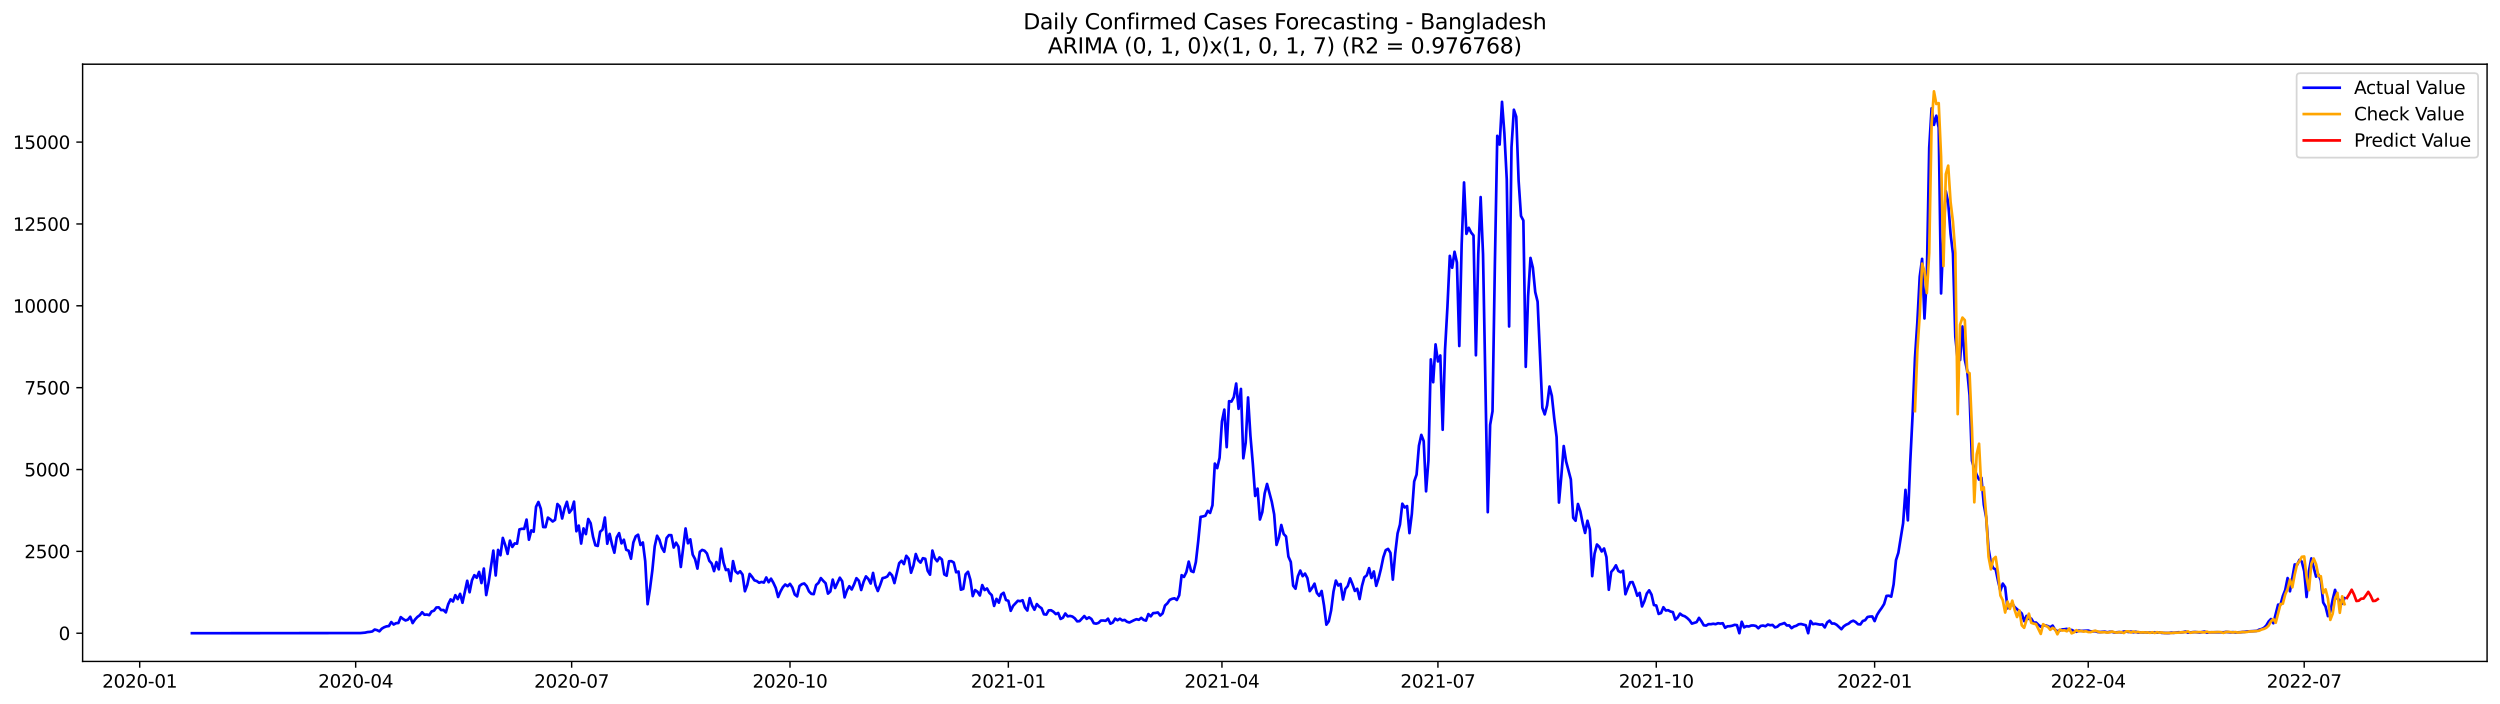 <?xml version="1.0" encoding="utf-8" standalone="no"?>
<!DOCTYPE svg PUBLIC "-//W3C//DTD SVG 1.1//EN"
  "http://www.w3.org/Graphics/SVG/1.1/DTD/svg11.dtd">
<svg xmlns:xlink="http://www.w3.org/1999/xlink" width="1392.412pt" height="392.274pt" viewBox="0 0 1392.412 392.274" xmlns="http://www.w3.org/2000/svg" version="1.1">
 <defs>
  <style type="text/css">*{stroke-linejoin: round; stroke-linecap: butt}</style>
 </defs>
 <g id="figure_1">
  <g id="patch_1">
   <path d="M 0 392.274 
L 1392.412 392.274 
L 1392.412 0 
L 0 0 
z
" style="fill: #ffffff"/>
  </g>
  <g id="axes_1">
   <g id="patch_2">
    <path d="M 46.013 368.396 
L 1385.213 368.396 
L 1385.213 35.755 
L 46.013 35.755 
z
" style="fill: #ffffff"/>
   </g>
   <g id="matplotlib.axis_1">
    <g id="xtick_1">
     <g id="line2d_1">
      <defs>
       <path id="md6fbb9e723" d="M 0 0 
L 0 3.5 
" style="stroke: #000000; stroke-width: 0.8"/>
      </defs>
      <g>
       <use xlink:href="#md6fbb9e723" x="77.804" y="368.396" style="stroke: #000000; stroke-width: 0.8"/>
      </g>
     </g>
     <g id="text_1">
      <!-- 2020-01 -->
      <g transform="translate(56.912 382.994)scale(0.1 -0.1)">
       <defs>
        <path id="DejaVuSans-32" d="M 1228 531 
L 3431 531 
L 3431 0 
L 469 0 
L 469 531 
Q 828 903 1448 1529 
Q 2069 2156 2228 2338 
Q 2531 2678 2651 2914 
Q 2772 3150 2772 3378 
Q 2772 3750 2511 3984 
Q 2250 4219 1831 4219 
Q 1534 4219 1204 4116 
Q 875 4013 500 3803 
L 500 4441 
Q 881 4594 1212 4672 
Q 1544 4750 1819 4750 
Q 2544 4750 2975 4387 
Q 3406 4025 3406 3419 
Q 3406 3131 3298 2873 
Q 3191 2616 2906 2266 
Q 2828 2175 2409 1742 
Q 1991 1309 1228 531 
z
" transform="scale(0.016)"/>
        <path id="DejaVuSans-30" d="M 2034 4250 
Q 1547 4250 1301 3770 
Q 1056 3291 1056 2328 
Q 1056 1369 1301 889 
Q 1547 409 2034 409 
Q 2525 409 2770 889 
Q 3016 1369 3016 2328 
Q 3016 3291 2770 3770 
Q 2525 4250 2034 4250 
z
M 2034 4750 
Q 2819 4750 3233 4129 
Q 3647 3509 3647 2328 
Q 3647 1150 3233 529 
Q 2819 -91 2034 -91 
Q 1250 -91 836 529 
Q 422 1150 422 2328 
Q 422 3509 836 4129 
Q 1250 4750 2034 4750 
z
" transform="scale(0.016)"/>
        <path id="DejaVuSans-2d" d="M 313 2009 
L 1997 2009 
L 1997 1497 
L 313 1497 
L 313 2009 
z
" transform="scale(0.016)"/>
        <path id="DejaVuSans-31" d="M 794 531 
L 1825 531 
L 1825 4091 
L 703 3866 
L 703 4441 
L 1819 4666 
L 2450 4666 
L 2450 531 
L 3481 531 
L 3481 0 
L 794 0 
L 794 531 
z
" transform="scale(0.016)"/>
       </defs>
       <use xlink:href="#DejaVuSans-32"/>
       <use xlink:href="#DejaVuSans-30" x="63.623"/>
       <use xlink:href="#DejaVuSans-32" x="127.246"/>
       <use xlink:href="#DejaVuSans-30" x="190.869"/>
       <use xlink:href="#DejaVuSans-2d" x="254.492"/>
       <use xlink:href="#DejaVuSans-30" x="290.576"/>
       <use xlink:href="#DejaVuSans-31" x="354.199"/>
      </g>
     </g>
    </g>
    <g id="xtick_2">
     <g id="line2d_2">
      <g>
       <use xlink:href="#md6fbb9e723" x="198.095" y="368.396" style="stroke: #000000; stroke-width: 0.8"/>
      </g>
     </g>
     <g id="text_2">
      <!-- 2020-04 -->
      <g transform="translate(177.204 382.994)scale(0.1 -0.1)">
       <defs>
        <path id="DejaVuSans-34" d="M 2419 4116 
L 825 1625 
L 2419 1625 
L 2419 4116 
z
M 2253 4666 
L 3047 4666 
L 3047 1625 
L 3713 1625 
L 3713 1100 
L 3047 1100 
L 3047 0 
L 2419 0 
L 2419 1100 
L 313 1100 
L 313 1709 
L 2253 4666 
z
" transform="scale(0.016)"/>
       </defs>
       <use xlink:href="#DejaVuSans-32"/>
       <use xlink:href="#DejaVuSans-30" x="63.623"/>
       <use xlink:href="#DejaVuSans-32" x="127.246"/>
       <use xlink:href="#DejaVuSans-30" x="190.869"/>
       <use xlink:href="#DejaVuSans-2d" x="254.492"/>
       <use xlink:href="#DejaVuSans-30" x="290.576"/>
       <use xlink:href="#DejaVuSans-34" x="354.199"/>
      </g>
     </g>
    </g>
    <g id="xtick_3">
     <g id="line2d_3">
      <g>
       <use xlink:href="#md6fbb9e723" x="318.387" y="368.396" style="stroke: #000000; stroke-width: 0.8"/>
      </g>
     </g>
     <g id="text_3">
      <!-- 2020-07 -->
      <g transform="translate(297.495 382.994)scale(0.1 -0.1)">
       <defs>
        <path id="DejaVuSans-37" d="M 525 4666 
L 3525 4666 
L 3525 4397 
L 1831 0 
L 1172 0 
L 2766 4134 
L 525 4134 
L 525 4666 
z
" transform="scale(0.016)"/>
       </defs>
       <use xlink:href="#DejaVuSans-32"/>
       <use xlink:href="#DejaVuSans-30" x="63.623"/>
       <use xlink:href="#DejaVuSans-32" x="127.246"/>
       <use xlink:href="#DejaVuSans-30" x="190.869"/>
       <use xlink:href="#DejaVuSans-2d" x="254.492"/>
       <use xlink:href="#DejaVuSans-30" x="290.576"/>
       <use xlink:href="#DejaVuSans-37" x="354.199"/>
      </g>
     </g>
    </g>
    <g id="xtick_4">
     <g id="line2d_4">
      <g>
       <use xlink:href="#md6fbb9e723" x="440" y="368.396" style="stroke: #000000; stroke-width: 0.8"/>
      </g>
     </g>
     <g id="text_4">
      <!-- 2020-10 -->
      <g transform="translate(419.108 382.994)scale(0.1 -0.1)">
       <use xlink:href="#DejaVuSans-32"/>
       <use xlink:href="#DejaVuSans-30" x="63.623"/>
       <use xlink:href="#DejaVuSans-32" x="127.246"/>
       <use xlink:href="#DejaVuSans-30" x="190.869"/>
       <use xlink:href="#DejaVuSans-2d" x="254.492"/>
       <use xlink:href="#DejaVuSans-31" x="290.576"/>
       <use xlink:href="#DejaVuSans-30" x="354.199"/>
      </g>
     </g>
    </g>
    <g id="xtick_5">
     <g id="line2d_5">
      <g>
       <use xlink:href="#md6fbb9e723" x="561.613" y="368.396" style="stroke: #000000; stroke-width: 0.8"/>
      </g>
     </g>
     <g id="text_5">
      <!-- 2021-01 -->
      <g transform="translate(540.722 382.994)scale(0.1 -0.1)">
       <use xlink:href="#DejaVuSans-32"/>
       <use xlink:href="#DejaVuSans-30" x="63.623"/>
       <use xlink:href="#DejaVuSans-32" x="127.246"/>
       <use xlink:href="#DejaVuSans-31" x="190.869"/>
       <use xlink:href="#DejaVuSans-2d" x="254.492"/>
       <use xlink:href="#DejaVuSans-30" x="290.576"/>
       <use xlink:href="#DejaVuSans-31" x="354.199"/>
      </g>
     </g>
    </g>
    <g id="xtick_6">
     <g id="line2d_6">
      <g>
       <use xlink:href="#md6fbb9e723" x="680.583" y="368.396" style="stroke: #000000; stroke-width: 0.8"/>
      </g>
     </g>
     <g id="text_6">
      <!-- 2021-04 -->
      <g transform="translate(659.691 382.994)scale(0.1 -0.1)">
       <use xlink:href="#DejaVuSans-32"/>
       <use xlink:href="#DejaVuSans-30" x="63.623"/>
       <use xlink:href="#DejaVuSans-32" x="127.246"/>
       <use xlink:href="#DejaVuSans-31" x="190.869"/>
       <use xlink:href="#DejaVuSans-2d" x="254.492"/>
       <use xlink:href="#DejaVuSans-30" x="290.576"/>
       <use xlink:href="#DejaVuSans-34" x="354.199"/>
      </g>
     </g>
    </g>
    <g id="xtick_7">
     <g id="line2d_7">
      <g>
       <use xlink:href="#md6fbb9e723" x="800.874" y="368.396" style="stroke: #000000; stroke-width: 0.8"/>
      </g>
     </g>
     <g id="text_7">
      <!-- 2021-07 -->
      <g transform="translate(779.983 382.994)scale(0.1 -0.1)">
       <use xlink:href="#DejaVuSans-32"/>
       <use xlink:href="#DejaVuSans-30" x="63.623"/>
       <use xlink:href="#DejaVuSans-32" x="127.246"/>
       <use xlink:href="#DejaVuSans-31" x="190.869"/>
       <use xlink:href="#DejaVuSans-2d" x="254.492"/>
       <use xlink:href="#DejaVuSans-30" x="290.576"/>
       <use xlink:href="#DejaVuSans-37" x="354.199"/>
      </g>
     </g>
    </g>
    <g id="xtick_8">
     <g id="line2d_8">
      <g>
       <use xlink:href="#md6fbb9e723" x="922.487" y="368.396" style="stroke: #000000; stroke-width: 0.8"/>
      </g>
     </g>
     <g id="text_8">
      <!-- 2021-10 -->
      <g transform="translate(901.596 382.994)scale(0.1 -0.1)">
       <use xlink:href="#DejaVuSans-32"/>
       <use xlink:href="#DejaVuSans-30" x="63.623"/>
       <use xlink:href="#DejaVuSans-32" x="127.246"/>
       <use xlink:href="#DejaVuSans-31" x="190.869"/>
       <use xlink:href="#DejaVuSans-2d" x="254.492"/>
       <use xlink:href="#DejaVuSans-31" x="290.576"/>
       <use xlink:href="#DejaVuSans-30" x="354.199"/>
      </g>
     </g>
    </g>
    <g id="xtick_9">
     <g id="line2d_9">
      <g>
       <use xlink:href="#md6fbb9e723" x="1044.101" y="368.396" style="stroke: #000000; stroke-width: 0.8"/>
      </g>
     </g>
     <g id="text_9">
      <!-- 2022-01 -->
      <g transform="translate(1023.209 382.994)scale(0.1 -0.1)">
       <use xlink:href="#DejaVuSans-32"/>
       <use xlink:href="#DejaVuSans-30" x="63.623"/>
       <use xlink:href="#DejaVuSans-32" x="127.246"/>
       <use xlink:href="#DejaVuSans-32" x="190.869"/>
       <use xlink:href="#DejaVuSans-2d" x="254.492"/>
       <use xlink:href="#DejaVuSans-30" x="290.576"/>
       <use xlink:href="#DejaVuSans-31" x="354.199"/>
      </g>
     </g>
    </g>
    <g id="xtick_10">
     <g id="line2d_10">
      <g>
       <use xlink:href="#md6fbb9e723" x="1163.07" y="368.396" style="stroke: #000000; stroke-width: 0.8"/>
      </g>
     </g>
     <g id="text_10">
      <!-- 2022-04 -->
      <g transform="translate(1142.179 382.994)scale(0.1 -0.1)">
       <use xlink:href="#DejaVuSans-32"/>
       <use xlink:href="#DejaVuSans-30" x="63.623"/>
       <use xlink:href="#DejaVuSans-32" x="127.246"/>
       <use xlink:href="#DejaVuSans-32" x="190.869"/>
       <use xlink:href="#DejaVuSans-2d" x="254.492"/>
       <use xlink:href="#DejaVuSans-30" x="290.576"/>
       <use xlink:href="#DejaVuSans-34" x="354.199"/>
      </g>
     </g>
    </g>
    <g id="xtick_11">
     <g id="line2d_11">
      <g>
       <use xlink:href="#md6fbb9e723" x="1283.361" y="368.396" style="stroke: #000000; stroke-width: 0.8"/>
      </g>
     </g>
     <g id="text_11">
      <!-- 2022-07 -->
      <g transform="translate(1262.47 382.994)scale(0.1 -0.1)">
       <use xlink:href="#DejaVuSans-32"/>
       <use xlink:href="#DejaVuSans-30" x="63.623"/>
       <use xlink:href="#DejaVuSans-32" x="127.246"/>
       <use xlink:href="#DejaVuSans-32" x="190.869"/>
       <use xlink:href="#DejaVuSans-2d" x="254.492"/>
       <use xlink:href="#DejaVuSans-30" x="290.576"/>
       <use xlink:href="#DejaVuSans-37" x="354.199"/>
      </g>
     </g>
    </g>
   </g>
   <g id="matplotlib.axis_2">
    <g id="ytick_1">
     <g id="line2d_12">
      <defs>
       <path id="m9c3a74a8d7" d="M 0 0 
L -3.5 0 
" style="stroke: #000000; stroke-width: 0.8"/>
      </defs>
      <g>
       <use xlink:href="#m9c3a74a8d7" x="46.013" y="352.68" style="stroke: #000000; stroke-width: 0.8"/>
      </g>
     </g>
     <g id="text_12">
      <!-- 0 -->
      <g transform="translate(32.65 356.479)scale(0.1 -0.1)">
       <use xlink:href="#DejaVuSans-30"/>
      </g>
     </g>
    </g>
    <g id="ytick_2">
     <g id="line2d_13">
      <g>
       <use xlink:href="#m9c3a74a8d7" x="46.013" y="307.092" style="stroke: #000000; stroke-width: 0.8"/>
      </g>
     </g>
     <g id="text_13">
      <!-- 2500 -->
      <g transform="translate(13.562 310.891)scale(0.1 -0.1)">
       <defs>
        <path id="DejaVuSans-35" d="M 691 4666 
L 3169 4666 
L 3169 4134 
L 1269 4134 
L 1269 2991 
Q 1406 3038 1543 3061 
Q 1681 3084 1819 3084 
Q 2600 3084 3056 2656 
Q 3513 2228 3513 1497 
Q 3513 744 3044 326 
Q 2575 -91 1722 -91 
Q 1428 -91 1123 -41 
Q 819 9 494 109 
L 494 744 
Q 775 591 1075 516 
Q 1375 441 1709 441 
Q 2250 441 2565 725 
Q 2881 1009 2881 1497 
Q 2881 1984 2565 2268 
Q 2250 2553 1709 2553 
Q 1456 2553 1204 2497 
Q 953 2441 691 2322 
L 691 4666 
z
" transform="scale(0.016)"/>
       </defs>
       <use xlink:href="#DejaVuSans-32"/>
       <use xlink:href="#DejaVuSans-35" x="63.623"/>
       <use xlink:href="#DejaVuSans-30" x="127.246"/>
       <use xlink:href="#DejaVuSans-30" x="190.869"/>
      </g>
     </g>
    </g>
    <g id="ytick_3">
     <g id="line2d_14">
      <g>
       <use xlink:href="#m9c3a74a8d7" x="46.013" y="261.504" style="stroke: #000000; stroke-width: 0.8"/>
      </g>
     </g>
     <g id="text_14">
      <!-- 5000 -->
      <g transform="translate(13.562 265.303)scale(0.1 -0.1)">
       <use xlink:href="#DejaVuSans-35"/>
       <use xlink:href="#DejaVuSans-30" x="63.623"/>
       <use xlink:href="#DejaVuSans-30" x="127.246"/>
       <use xlink:href="#DejaVuSans-30" x="190.869"/>
      </g>
     </g>
    </g>
    <g id="ytick_4">
     <g id="line2d_15">
      <g>
       <use xlink:href="#m9c3a74a8d7" x="46.013" y="215.916" style="stroke: #000000; stroke-width: 0.8"/>
      </g>
     </g>
     <g id="text_15">
      <!-- 7500 -->
      <g transform="translate(13.562 219.715)scale(0.1 -0.1)">
       <use xlink:href="#DejaVuSans-37"/>
       <use xlink:href="#DejaVuSans-35" x="63.623"/>
       <use xlink:href="#DejaVuSans-30" x="127.246"/>
       <use xlink:href="#DejaVuSans-30" x="190.869"/>
      </g>
     </g>
    </g>
    <g id="ytick_5">
     <g id="line2d_16">
      <g>
       <use xlink:href="#m9c3a74a8d7" x="46.013" y="170.328" style="stroke: #000000; stroke-width: 0.8"/>
      </g>
     </g>
     <g id="text_16">
      <!-- 10000 -->
      <g transform="translate(7.2 174.128)scale(0.1 -0.1)">
       <use xlink:href="#DejaVuSans-31"/>
       <use xlink:href="#DejaVuSans-30" x="63.623"/>
       <use xlink:href="#DejaVuSans-30" x="127.246"/>
       <use xlink:href="#DejaVuSans-30" x="190.869"/>
       <use xlink:href="#DejaVuSans-30" x="254.492"/>
      </g>
     </g>
    </g>
    <g id="ytick_6">
     <g id="line2d_17">
      <g>
       <use xlink:href="#m9c3a74a8d7" x="46.013" y="124.74" style="stroke: #000000; stroke-width: 0.8"/>
      </g>
     </g>
     <g id="text_17">
      <!-- 12500 -->
      <g transform="translate(7.2 128.54)scale(0.1 -0.1)">
       <use xlink:href="#DejaVuSans-31"/>
       <use xlink:href="#DejaVuSans-32" x="63.623"/>
       <use xlink:href="#DejaVuSans-35" x="127.246"/>
       <use xlink:href="#DejaVuSans-30" x="190.869"/>
       <use xlink:href="#DejaVuSans-30" x="254.492"/>
      </g>
     </g>
    </g>
    <g id="ytick_7">
     <g id="line2d_18">
      <g>
       <use xlink:href="#m9c3a74a8d7" x="46.013" y="79.152" style="stroke: #000000; stroke-width: 0.8"/>
      </g>
     </g>
     <g id="text_18">
      <!-- 15000 -->
      <g transform="translate(7.2 82.952)scale(0.1 -0.1)">
       <use xlink:href="#DejaVuSans-31"/>
       <use xlink:href="#DejaVuSans-35" x="63.623"/>
       <use xlink:href="#DejaVuSans-30" x="127.246"/>
       <use xlink:href="#DejaVuSans-30" x="190.869"/>
       <use xlink:href="#DejaVuSans-30" x="254.492"/>
      </g>
     </g>
    </g>
   </g>
   <g id="line2d_19">
    <path d="M 106.885 352.68 
L 200.739 352.589 
L 203.383 352.352 
L 204.705 352.042 
L 206.026 351.932 
L 207.348 351.695 
L 208.67 350.638 
L 209.992 350.966 
L 211.314 351.622 
L 212.636 350.145 
L 213.958 349.361 
L 215.28 348.869 
L 216.602 348.687 
L 217.923 346.462 
L 219.245 347.83 
L 220.567 347.1 
L 221.889 346.991 
L 223.211 343.708 
L 224.533 344.766 
L 225.855 345.568 
L 227.177 345.131 
L 228.498 343.508 
L 229.82 347.045 
L 231.142 345.058 
L 232.464 343.617 
L 233.786 342.669 
L 235.108 340.991 
L 236.43 342.395 
L 237.752 342.268 
L 239.074 342.614 
L 240.395 340.554 
L 241.717 340.134 
L 243.039 338.347 
L 244.361 338.274 
L 245.683 339.806 
L 247.005 339.751 
L 248.327 341.083 
L 249.649 336.505 
L 250.971 333.825 
L 252.292 335.01 
L 253.614 331.491 
L 254.936 333.697 
L 256.258 330.761 
L 257.58 335.721 
L 260.224 323.467 
L 261.546 329.868 
L 262.867 323.194 
L 264.189 320.349 
L 265.511 321.79 
L 266.833 318.526 
L 268.155 324.744 
L 269.477 316.666 
L 270.799 331.418 
L 272.121 324.58 
L 274.764 306.673 
L 276.086 320.513 
L 277.408 306.272 
L 278.73 309.262 
L 280.052 299.597 
L 281.374 303.536 
L 282.696 308.496 
L 284.018 301.111 
L 285.339 304.63 
L 286.661 302.661 
L 287.983 302.807 
L 289.305 294.856 
L 290.627 294.51 
L 291.949 294.565 
L 293.271 289.386 
L 294.593 300.6 
L 295.915 295.403 
L 297.236 296.169 
L 298.558 282.256 
L 299.88 279.594 
L 301.202 283.332 
L 302.524 293.543 
L 303.846 293.598 
L 305.168 288.292 
L 306.49 289.222 
L 307.811 290.462 
L 309.133 289.55 
L 310.455 280.724 
L 311.777 282.146 
L 313.099 288.784 
L 314.421 283.222 
L 315.743 279.484 
L 317.065 285.538 
L 318.387 283.842 
L 319.708 279.393 
L 321.03 295.896 
L 322.352 292.723 
L 323.674 302.752 
L 324.996 294.309 
L 326.318 297.482 
L 327.64 289.058 
L 328.962 291.41 
L 330.284 298.905 
L 331.605 303.7 
L 332.927 304.065 
L 334.249 296.169 
L 335.571 295.002 
L 336.893 288.255 
L 338.215 302.843 
L 339.537 297.355 
L 340.859 303.281 
L 342.18 307.84 
L 343.502 299.287 
L 344.824 296.935 
L 346.146 302.643 
L 347.468 300.6 
L 348.79 306.217 
L 350.112 306.727 
L 351.434 311.195 
L 352.756 302.132 
L 354.077 298.704 
L 355.399 297.81 
L 356.721 303.536 
L 358.043 302.132 
L 359.365 312.581 
L 360.687 336.524 
L 362.009 327.953 
L 363.331 317.705 
L 364.652 304.284 
L 365.974 298.394 
L 367.296 300.692 
L 368.618 305.068 
L 369.94 307.329 
L 371.262 299.67 
L 372.584 298.048 
L 373.906 298.066 
L 375.228 304.959 
L 376.549 302.242 
L 377.871 304.466 
L 379.193 315.772 
L 381.837 294.328 
L 383.159 302.588 
L 384.481 300.382 
L 385.803 308.897 
L 387.124 311.377 
L 388.446 316.702 
L 389.768 307.366 
L 391.09 306.272 
L 392.412 306.746 
L 393.734 308.259 
L 395.056 312.362 
L 396.378 313.821 
L 397.7 318.088 
L 399.021 313.037 
L 400.343 317.122 
L 401.665 305.597 
L 402.987 313.329 
L 404.309 317.504 
L 405.631 317.122 
L 406.953 323.65 
L 408.275 312.526 
L 409.597 318.179 
L 410.918 319.364 
L 412.24 318.179 
L 413.562 320.003 
L 414.884 329.303 
L 416.206 325.765 
L 417.528 319.638 
L 418.85 321.243 
L 420.172 323.23 
L 421.493 323.631 
L 422.815 324.58 
L 424.137 324.106 
L 425.459 324.489 
L 426.781 321.626 
L 428.103 324.288 
L 429.425 322.3 
L 430.747 324.598 
L 432.069 327.461 
L 433.39 332.512 
L 434.712 329.43 
L 436.034 327.023 
L 437.356 325.546 
L 438.678 326.494 
L 440 325.181 
L 441.322 327.224 
L 442.644 331.126 
L 443.965 332.166 
L 445.287 326.385 
L 446.609 325.346 
L 447.931 324.963 
L 449.253 326.403 
L 450.575 329.376 
L 451.897 330.743 
L 453.219 330.926 
L 454.541 325.838 
L 455.862 324.653 
L 457.184 321.972 
L 458.506 323.504 
L 459.828 324.835 
L 461.15 330.634 
L 462.472 329.448 
L 463.794 322.829 
L 465.116 327.516 
L 467.759 321.753 
L 469.081 323.759 
L 470.403 332.731 
L 471.725 328.828 
L 473.047 326.494 
L 474.369 328.336 
L 475.691 325.455 
L 477.013 322.027 
L 478.334 323.431 
L 479.656 328.61 
L 480.978 324.087 
L 482.3 321.024 
L 483.622 322.428 
L 484.944 325.017 
L 486.266 319.091 
L 487.588 325.893 
L 488.91 329.175 
L 490.231 325.801 
L 491.553 321.99 
L 492.875 321.699 
L 494.197 321.079 
L 495.519 319.036 
L 496.841 320.459 
L 498.163 324.762 
L 500.806 313.675 
L 502.128 312.344 
L 503.45 314.186 
L 504.772 309.572 
L 506.094 311.195 
L 507.416 319 
L 508.738 315.116 
L 510.06 308.569 
L 511.382 312.016 
L 512.703 313.365 
L 514.025 310.885 
L 515.347 311.232 
L 516.669 317.887 
L 517.991 320.076 
L 519.313 306.636 
L 520.635 310.867 
L 521.957 312.599 
L 523.278 310.447 
L 524.6 311.614 
L 525.922 319.893 
L 527.244 320.659 
L 528.566 312.599 
L 529.888 312.526 
L 531.21 313.31 
L 532.532 318.744 
L 533.854 318.325 
L 535.175 328.446 
L 536.497 327.971 
L 537.819 319.875 
L 539.141 318.453 
L 540.463 322.92 
L 541.785 332.001 
L 543.107 328.646 
L 544.429 329.576 
L 545.75 331.655 
L 547.072 325.874 
L 548.394 328.646 
L 549.716 327.753 
L 551.038 330.178 
L 552.36 331.473 
L 553.682 337.472 
L 555.004 333.551 
L 556.326 335.685 
L 557.647 331.144 
L 558.969 330.16 
L 560.291 334.19 
L 561.613 334.627 
L 562.935 340.207 
L 564.257 337.454 
L 566.901 334.609 
L 568.223 334.846 
L 569.544 334.317 
L 570.866 338.365 
L 572.188 340.061 
L 573.51 333.15 
L 574.832 337.198 
L 576.154 339.587 
L 577.476 336.451 
L 578.798 337.855 
L 580.119 338.785 
L 581.441 342.14 
L 582.763 342.304 
L 584.085 339.97 
L 585.407 339.879 
L 586.729 340.718 
L 588.051 342.031 
L 589.373 341.393 
L 590.695 344.73 
L 592.016 344.055 
L 593.338 341.703 
L 594.66 343.289 
L 595.982 343.052 
L 597.304 343.398 
L 598.626 344.401 
L 599.948 346.061 
L 601.27 345.951 
L 603.913 343.107 
L 605.235 344.693 
L 606.557 343.836 
L 607.879 344.748 
L 609.201 347.118 
L 610.523 347.355 
L 611.845 346.918 
L 613.167 345.623 
L 614.488 345.605 
L 615.81 345.787 
L 617.132 344.584 
L 618.454 347.374 
L 619.776 346.735 
L 621.098 344.547 
L 622.42 345.459 
L 623.742 344.602 
L 625.063 345.55 
L 626.385 345.277 
L 627.707 346.298 
L 629.029 346.717 
L 631.673 345.404 
L 632.995 344.875 
L 634.317 345.204 
L 635.639 344.11 
L 636.96 345.258 
L 638.282 345.66 
L 639.604 342.013 
L 640.926 343.289 
L 642.248 341.484 
L 643.57 341.393 
L 644.892 341.101 
L 646.214 342.833 
L 647.536 341.63 
L 648.857 337.271 
L 650.179 336.05 
L 651.501 334.117 
L 652.823 333.515 
L 654.145 333.241 
L 655.467 334.19 
L 656.789 331.546 
L 658.111 320.349 
L 659.432 321.334 
L 660.754 318.671 
L 662.076 312.8 
L 663.398 318.051 
L 664.72 318.617 
L 666.042 313.073 
L 667.364 301.457 
L 668.686 287.872 
L 670.008 287.635 
L 671.329 287.271 
L 672.651 284.535 
L 673.973 285.684 
L 675.295 281.417 
L 676.617 258.204 
L 677.939 260.738 
L 679.261 254.976 
L 680.583 234.717 
L 681.904 228.134 
L 683.226 249.05 
L 684.548 223.447 
L 685.87 223.666 
L 687.192 221.15 
L 688.514 213.619 
L 689.836 227.696 
L 691.158 216.609 
L 692.48 255.25 
L 693.801 246.57 
L 695.123 221.369 
L 696.445 242.758 
L 697.767 258.131 
L 699.089 276.238 
L 700.411 272.135 
L 701.733 289.349 
L 703.055 285.246 
L 704.376 274.798 
L 705.698 269.546 
L 708.342 279.484 
L 709.664 286.505 
L 710.986 303.5 
L 712.308 299.397 
L 713.63 292.395 
L 714.952 297.409 
L 716.273 298.795 
L 717.595 309.992 
L 718.917 312.982 
L 720.239 326.203 
L 721.561 327.898 
L 722.883 320.969 
L 724.205 317.778 
L 725.527 320.914 
L 726.849 319.456 
L 728.17 322.009 
L 729.492 329.248 
L 730.814 327.406 
L 732.136 325.072 
L 733.458 330.251 
L 734.78 331.892 
L 736.102 329.157 
L 737.424 337.217 
L 738.745 347.921 
L 740.067 346.061 
L 741.389 339.952 
L 742.711 329.485 
L 744.033 323.358 
L 745.355 326.111 
L 746.677 325.254 
L 747.999 333.934 
L 749.321 327.99 
L 750.642 326.403 
L 751.964 322.136 
L 753.286 325.382 
L 754.608 329.12 
L 755.93 327.917 
L 757.252 333.661 
L 758.574 326.349 
L 759.896 321.498 
L 761.217 320.495 
L 762.539 316.429 
L 763.861 321.917 
L 765.183 318.27 
L 766.505 326.294 
L 767.827 322.118 
L 769.149 316.757 
L 770.471 310.338 
L 771.793 306.417 
L 773.114 305.706 
L 774.436 307.931 
L 775.758 322.829 
L 777.08 308.259 
L 778.402 297.063 
L 779.724 292.158 
L 781.046 280.542 
L 782.368 282.657 
L 783.689 281.873 
L 785.011 296.935 
L 786.333 286.286 
L 787.655 268.142 
L 788.977 264.312 
L 790.299 248.247 
L 791.621 242.211 
L 792.943 245.658 
L 794.265 273.649 
L 795.586 256.617 
L 796.908 200.161 
L 798.23 212.889 
L 799.552 191.809 
L 800.874 201.31 
L 802.196 197.991 
L 803.518 239.367 
L 804.84 194.745 
L 806.162 170.985 
L 807.483 142.52 
L 808.805 149.139 
L 810.127 140.222 
L 811.449 146.185 
L 812.771 192.721 
L 814.093 136.156 
L 815.415 101.618 
L 816.737 130.247 
L 818.058 126.874 
L 819.38 129.554 
L 820.702 131.159 
L 822.024 197.882 
L 823.346 141.553 
L 824.668 109.769 
L 825.99 141.535 
L 828.634 285.265 
L 829.955 236.631 
L 831.277 229.046 
L 832.599 146.787 
L 833.921 75.651 
L 835.243 80.52 
L 836.565 56.723 
L 837.887 74.211 
L 839.209 99.904 
L 840.53 181.835 
L 841.852 81.997 
L 843.174 61.118 
L 844.496 65.002 
L 845.818 100.725 
L 847.14 120.291 
L 848.462 122.807 
L 849.784 204.319 
L 851.106 164.876 
L 852.427 143.65 
L 853.749 149.103 
L 855.071 162.67 
L 856.393 168.031 
L 859.037 227.131 
L 860.359 230.796 
L 861.681 225.781 
L 863.002 215.278 
L 864.324 220.512 
L 865.646 232.948 
L 866.968 243.397 
L 868.29 279.904 
L 869.612 265.078 
L 870.934 248.43 
L 872.256 256.964 
L 874.899 267.011 
L 876.221 288.401 
L 877.543 290.024 
L 878.865 280.688 
L 880.187 284.772 
L 881.509 291.465 
L 882.831 296.844 
L 884.153 290.024 
L 885.475 294.929 
L 886.796 320.896 
L 888.118 308.369 
L 889.44 303.263 
L 890.762 304.557 
L 892.084 307.147 
L 893.406 305.487 
L 894.728 310.283 
L 896.05 328.482 
L 897.371 318.562 
L 898.693 317.067 
L 900.015 314.86 
L 901.337 318.015 
L 902.659 318.726 
L 903.981 317.906 
L 905.303 330.98 
L 906.625 327.461 
L 907.947 324.324 
L 909.268 324.197 
L 910.59 327.588 
L 911.912 331.819 
L 913.234 330.196 
L 914.556 337.764 
L 915.878 334.81 
L 917.2 330.579 
L 918.522 328.792 
L 919.843 331.199 
L 921.165 336.998 
L 922.487 337.235 
L 923.809 341.94 
L 925.131 341.429 
L 926.453 338.201 
L 927.775 340.025 
L 929.097 339.861 
L 930.419 340.59 
L 931.74 340.918 
L 933.062 345.113 
L 934.384 343.909 
L 935.706 341.757 
L 937.028 342.778 
L 938.35 343.234 
L 939.672 344.183 
L 940.994 345.459 
L 942.315 347.337 
L 944.959 346.498 
L 946.281 344.128 
L 947.603 345.97 
L 948.925 348.249 
L 950.247 348.45 
L 951.569 347.611 
L 952.891 347.665 
L 954.212 347.41 
L 955.534 347.647 
L 956.856 347.1 
L 958.178 347.319 
L 959.5 347.118 
L 960.822 349.653 
L 962.144 348.832 
L 963.466 348.778 
L 964.788 348.504 
L 966.109 348.012 
L 967.431 348.176 
L 968.753 352.68 
L 970.075 346.298 
L 971.397 349.434 
L 972.719 348.76 
L 974.041 348.924 
L 975.363 348.395 
L 976.684 348.358 
L 978.006 348.65 
L 979.328 349.927 
L 980.65 348.614 
L 981.972 348.413 
L 983.294 348.796 
L 984.616 347.83 
L 985.938 348.231 
L 987.26 348.067 
L 988.581 349.434 
L 989.903 349.051 
L 991.225 347.866 
L 992.547 347.501 
L 993.869 346.991 
L 995.191 348.358 
L 996.513 348.322 
L 997.835 349.854 
L 999.156 348.942 
L 1000.478 348.541 
L 1001.8 347.702 
L 1003.122 347.538 
L 1005.766 348.249 
L 1007.088 352.68 
L 1008.41 345.878 
L 1009.732 347.629 
L 1011.053 347.374 
L 1013.697 347.902 
L 1015.019 347.775 
L 1016.341 349.452 
L 1017.663 346.681 
L 1018.985 345.66 
L 1020.307 347.301 
L 1021.628 347.264 
L 1022.95 347.994 
L 1025.594 350.455 
L 1026.916 348.832 
L 1028.238 347.939 
L 1029.56 347.374 
L 1030.882 346.261 
L 1032.204 345.714 
L 1033.525 346.444 
L 1034.847 347.665 
L 1036.169 347.793 
L 1037.491 345.878 
L 1038.813 345.441 
L 1040.135 343.654 
L 1041.457 343.398 
L 1042.779 343.344 
L 1044.101 345.933 
L 1045.422 342.523 
L 1046.744 340.39 
L 1048.066 338.548 
L 1049.388 336.414 
L 1050.71 331.892 
L 1052.032 331.783 
L 1053.354 332.33 
L 1054.676 325.491 
L 1055.997 311.997 
L 1057.319 307.858 
L 1059.963 291.428 
L 1061.285 272.846 
L 1062.607 289.823 
L 1063.929 257.456 
L 1065.251 230.942 
L 1066.573 199.377 
L 1067.894 179.446 
L 1069.216 154.135 
L 1070.538 144.179 
L 1071.86 177.367 
L 1073.182 153.807 
L 1074.504 82.289 
L 1075.826 60.315 
L 1077.148 69.542 
L 1078.469 64.437 
L 1079.791 71.129 
L 1081.113 163.435 
L 1082.435 130.521 
L 1083.757 106.487 
L 1085.079 112.815 
L 1086.401 130.339 
L 1087.723 141.225 
L 1089.045 187.615 
L 1090.366 200.252 
L 1091.688 200.508 
L 1093.01 181.835 
L 1094.332 200.343 
L 1095.654 206.507 
L 1096.976 220.22 
L 1098.298 256.617 
L 1099.62 261.085 
L 1100.941 264.458 
L 1102.263 267.121 
L 1103.585 266.136 
L 1104.907 281.034 
L 1106.229 288.146 
L 1107.551 305.56 
L 1108.873 313.474 
L 1110.195 316.447 
L 1111.517 317.103 
L 1112.838 323.595 
L 1114.16 329.011 
L 1115.482 325.036 
L 1116.804 327.041 
L 1118.126 338.84 
L 1119.448 336.925 
L 1120.77 336.323 
L 1122.092 338.11 
L 1126.057 341.666 
L 1127.379 345.97 
L 1128.701 343.034 
L 1130.023 344.73 
L 1131.345 344.547 
L 1132.667 346.79 
L 1133.989 346.717 
L 1135.31 347.994 
L 1136.632 349.07 
L 1137.954 348.431 
L 1139.276 348.322 
L 1140.598 348.723 
L 1141.92 349.361 
L 1143.242 348.431 
L 1144.564 350.711 
L 1145.886 351.55 
L 1147.207 351.185 
L 1148.529 350.565 
L 1149.851 350.474 
L 1151.173 350.237 
L 1152.495 351.002 
L 1153.817 350.82 
L 1155.139 351.495 
L 1156.461 351.896 
L 1157.782 351.203 
L 1159.104 351.422 
L 1163.07 351.203 
L 1164.392 351.659 
L 1167.036 351.568 
L 1168.358 352.024 
L 1169.679 352.024 
L 1172.323 351.805 
L 1173.645 352.17 
L 1174.967 351.914 
L 1176.289 351.878 
L 1177.611 352.279 
L 1180.254 352.042 
L 1181.576 352.188 
L 1182.898 351.75 
L 1184.22 351.75 
L 1185.542 352.024 
L 1186.864 351.768 
L 1188.186 352.17 
L 1189.508 351.86 
L 1190.83 352.297 
L 1192.151 352.206 
L 1198.761 352.334 
L 1200.083 352.133 
L 1201.405 352.37 
L 1202.727 352.224 
L 1204.048 352.498 
L 1208.014 352.607 
L 1209.336 352.334 
L 1210.658 352.498 
L 1213.302 352.133 
L 1214.623 352.206 
L 1215.945 352.078 
L 1217.267 351.75 
L 1218.589 352.352 
L 1219.911 352.279 
L 1221.233 352.078 
L 1222.555 352.005 
L 1225.199 352.279 
L 1227.842 351.768 
L 1229.164 352.388 
L 1230.486 352.151 
L 1234.452 352.133 
L 1238.417 352.17 
L 1239.739 351.951 
L 1242.383 352.206 
L 1243.705 352.06 
L 1245.027 352.279 
L 1247.671 352.115 
L 1250.314 351.896 
L 1251.636 351.695 
L 1256.924 351.385 
L 1258.246 350.692 
L 1259.567 350.346 
L 1260.889 349.726 
L 1262.211 348.45 
L 1263.533 346.17 
L 1264.855 344.784 
L 1266.177 347.137 
L 1268.821 336.761 
L 1270.143 336.743 
L 1271.464 331.983 
L 1272.786 328.628 
L 1274.108 321.954 
L 1275.43 329.339 
L 1278.074 314.368 
L 1279.396 314.623 
L 1280.718 311.815 
L 1282.04 312.8 
L 1283.361 318.161 
L 1284.683 332.53 
L 1286.005 317.997 
L 1287.327 311.013 
L 1289.971 321.17 
L 1291.293 320.039 
L 1292.615 323.303 
L 1293.936 335.557 
L 1295.258 337.837 
L 1296.58 343.18 
L 1297.902 340.718 
L 1299.224 333.953 
L 1300.546 328.537 
L 1301.868 333.515 
L 1303.19 334.317 
L 1304.512 336.268 
L 1305.833 333.132 
L 1305.833 333.132 
" clip-path="url(#pb311ed9e0b)" style="fill: none; stroke: #0000ff; stroke-width: 1.5; stroke-linecap: square"/>
   </g>
   <g id="line2d_20">
    <path d="M 1066.573 228.978 
L 1067.894 195.58 
L 1069.216 175.498 
L 1070.538 146.844 
L 1071.86 151.199 
L 1073.182 163.218 
L 1074.504 140.922 
L 1075.826 69.048 
L 1077.148 50.876 
L 1078.469 57.923 
L 1079.791 57.443 
L 1081.113 87.143 
L 1082.435 148.198 
L 1083.757 96.959 
L 1085.079 92.257 
L 1086.401 112.457 
L 1087.723 123.425 
L 1089.045 140.904 
L 1090.366 230.672 
L 1091.688 180.877 
L 1093.01 176.888 
L 1094.332 178.315 
L 1095.654 207.083 
L 1096.976 207.869 
L 1098.298 238.325 
L 1099.62 279.764 
L 1100.941 253.005 
L 1102.263 247.144 
L 1103.585 272.912 
L 1104.907 271.405 
L 1106.229 287.001 
L 1107.551 310.101 
L 1108.873 317.089 
L 1110.195 311.39 
L 1111.517 310.184 
L 1112.838 319.161 
L 1114.16 331.678 
L 1115.482 334.326 
L 1116.804 341.153 
L 1118.126 335.021 
L 1119.448 339.128 
L 1120.77 334.539 
L 1122.092 339.745 
L 1123.414 343.652 
L 1124.735 340.013 
L 1126.057 348.293 
L 1127.379 349.674 
L 1128.701 345.339 
L 1130.023 341.79 
L 1131.345 346.877 
L 1132.667 347.367 
L 1133.989 347.615 
L 1136.632 353.067 
L 1137.954 347.649 
L 1139.276 348.573 
L 1140.598 349.157 
L 1141.92 350.796 
L 1143.242 349.681 
L 1144.564 350.447 
L 1145.886 353.276 
L 1147.207 350.699 
L 1148.529 351.202 
L 1149.851 351.075 
L 1151.173 351.6 
L 1152.495 350.006 
L 1153.817 352.75 
L 1155.139 352.233 
L 1156.461 350.992 
L 1157.782 351.659 
L 1159.104 351.383 
L 1160.426 351.804 
L 1161.748 351.571 
L 1163.07 352.015 
L 1164.392 352.065 
L 1165.714 351.604 
L 1167.036 351.287 
L 1169.679 352.163 
L 1172.323 352.102 
L 1173.645 352.348 
L 1174.967 352.147 
L 1176.289 351.721 
L 1177.611 352.125 
L 1178.933 352.338 
L 1180.254 352.091 
L 1181.576 352.108 
L 1182.898 352.56 
L 1184.22 351.64 
L 1185.542 351.654 
L 1186.864 352.286 
L 1188.186 351.729 
L 1189.508 352.131 
L 1190.83 351.945 
L 1192.151 352.282 
L 1193.473 352.16 
L 1194.795 352.31 
L 1196.117 352.198 
L 1197.439 352.475 
L 1198.761 352.122 
L 1200.083 352.542 
L 1201.405 352.091 
L 1202.727 352.365 
L 1204.048 352.231 
L 1205.37 352.559 
L 1206.692 352.583 
L 1208.014 352.468 
L 1209.336 352.616 
L 1210.658 352.409 
L 1213.302 352.371 
L 1214.623 352.181 
L 1217.267 352.109 
L 1218.589 351.646 
L 1219.911 352.448 
L 1221.233 352.161 
L 1223.877 352.054 
L 1225.199 352.043 
L 1227.842 352.235 
L 1229.164 351.78 
L 1230.486 352.259 
L 1231.808 352.121 
L 1233.13 352.171 
L 1235.774 351.991 
L 1237.095 352.143 
L 1238.417 352.51 
L 1239.739 352.022 
L 1241.061 351.924 
L 1243.705 352.255 
L 1245.027 352.014 
L 1246.349 352.304 
L 1247.671 352.22 
L 1248.992 351.966 
L 1250.314 352.092 
L 1251.636 351.954 
L 1252.958 351.659 
L 1254.28 351.689 
L 1258.246 351.301 
L 1259.567 350.641 
L 1260.889 350.292 
L 1262.211 349.682 
L 1263.533 348.471 
L 1264.855 346.118 
L 1266.177 344.74 
L 1267.499 346.829 
L 1270.143 336.494 
L 1271.464 336.222 
L 1272.786 331.096 
L 1274.108 328.061 
L 1275.43 322.86 
L 1276.752 327.115 
L 1278.074 319.992 
L 1279.396 314.248 
L 1280.718 312.532 
L 1282.04 310.121 
L 1283.361 309.936 
L 1284.683 321.448 
L 1286.005 328.723 
L 1287.327 314.111 
L 1288.649 311.063 
L 1289.971 314.259 
L 1291.293 320.842 
L 1292.615 320.938 
L 1293.936 330.341 
L 1295.258 328.235 
L 1296.58 333.45 
L 1297.902 345.258 
L 1299.224 341.815 
L 1300.546 333.37 
L 1301.868 330.2 
L 1303.19 341.305 
L 1304.512 332.122 
L 1305.833 336.517 
L 1305.833 336.517 
" clip-path="url(#pb311ed9e0b)" style="fill: none; stroke: #ffa500; stroke-width: 1.5; stroke-linecap: square"/>
   </g>
   <g id="line2d_21">
    <path d="M 1307.155 333.042 
L 1308.477 330.845 
L 1309.799 328.469 
L 1311.121 331.129 
L 1312.443 334.733 
L 1313.765 334.573 
L 1315.087 333.445 
L 1316.408 333.371 
L 1317.73 331.58 
L 1319.052 329.643 
L 1320.374 331.812 
L 1321.696 334.75 
L 1323.018 334.62 
L 1324.34 333.7 
" clip-path="url(#pb311ed9e0b)" style="fill: none; stroke: #ff0000; stroke-width: 1.5; stroke-linecap: square"/>
   </g>
   <g id="patch_3">
    <path d="M 46.013 368.396 
L 46.013 35.755 
" style="fill: none; stroke: #000000; stroke-width: 0.8; stroke-linejoin: miter; stroke-linecap: square"/>
   </g>
   <g id="patch_4">
    <path d="M 1385.213 368.396 
L 1385.213 35.755 
" style="fill: none; stroke: #000000; stroke-width: 0.8; stroke-linejoin: miter; stroke-linecap: square"/>
   </g>
   <g id="patch_5">
    <path d="M 46.013 368.396 
L 1385.213 368.396 
" style="fill: none; stroke: #000000; stroke-width: 0.8; stroke-linejoin: miter; stroke-linecap: square"/>
   </g>
   <g id="patch_6">
    <path d="M 46.013 35.755 
L 1385.213 35.755 
" style="fill: none; stroke: #000000; stroke-width: 0.8; stroke-linejoin: miter; stroke-linecap: square"/>
   </g>
   <g id="text_19">
    <!-- Daily Confirmed Cases Forecasting - Bangladesh -->
    <g transform="translate(569.934 16.318)scale(0.12 -0.12)">
     <defs>
      <path id="DejaVuSans-44" d="M 1259 4147 
L 1259 519 
L 2022 519 
Q 2988 519 3436 956 
Q 3884 1394 3884 2338 
Q 3884 3275 3436 3711 
Q 2988 4147 2022 4147 
L 1259 4147 
z
M 628 4666 
L 1925 4666 
Q 3281 4666 3915 4102 
Q 4550 3538 4550 2338 
Q 4550 1131 3912 565 
Q 3275 0 1925 0 
L 628 0 
L 628 4666 
z
" transform="scale(0.016)"/>
      <path id="DejaVuSans-61" d="M 2194 1759 
Q 1497 1759 1228 1600 
Q 959 1441 959 1056 
Q 959 750 1161 570 
Q 1363 391 1709 391 
Q 2188 391 2477 730 
Q 2766 1069 2766 1631 
L 2766 1759 
L 2194 1759 
z
M 3341 1997 
L 3341 0 
L 2766 0 
L 2766 531 
Q 2569 213 2275 61 
Q 1981 -91 1556 -91 
Q 1019 -91 701 211 
Q 384 513 384 1019 
Q 384 1609 779 1909 
Q 1175 2209 1959 2209 
L 2766 2209 
L 2766 2266 
Q 2766 2663 2505 2880 
Q 2244 3097 1772 3097 
Q 1472 3097 1187 3025 
Q 903 2953 641 2809 
L 641 3341 
Q 956 3463 1253 3523 
Q 1550 3584 1831 3584 
Q 2591 3584 2966 3190 
Q 3341 2797 3341 1997 
z
" transform="scale(0.016)"/>
      <path id="DejaVuSans-69" d="M 603 3500 
L 1178 3500 
L 1178 0 
L 603 0 
L 603 3500 
z
M 603 4863 
L 1178 4863 
L 1178 4134 
L 603 4134 
L 603 4863 
z
" transform="scale(0.016)"/>
      <path id="DejaVuSans-6c" d="M 603 4863 
L 1178 4863 
L 1178 0 
L 603 0 
L 603 4863 
z
" transform="scale(0.016)"/>
      <path id="DejaVuSans-79" d="M 2059 -325 
Q 1816 -950 1584 -1140 
Q 1353 -1331 966 -1331 
L 506 -1331 
L 506 -850 
L 844 -850 
Q 1081 -850 1212 -737 
Q 1344 -625 1503 -206 
L 1606 56 
L 191 3500 
L 800 3500 
L 1894 763 
L 2988 3500 
L 3597 3500 
L 2059 -325 
z
" transform="scale(0.016)"/>
      <path id="DejaVuSans-20" transform="scale(0.016)"/>
      <path id="DejaVuSans-43" d="M 4122 4306 
L 4122 3641 
Q 3803 3938 3442 4084 
Q 3081 4231 2675 4231 
Q 1875 4231 1450 3742 
Q 1025 3253 1025 2328 
Q 1025 1406 1450 917 
Q 1875 428 2675 428 
Q 3081 428 3442 575 
Q 3803 722 4122 1019 
L 4122 359 
Q 3791 134 3420 21 
Q 3050 -91 2638 -91 
Q 1578 -91 968 557 
Q 359 1206 359 2328 
Q 359 3453 968 4101 
Q 1578 4750 2638 4750 
Q 3056 4750 3426 4639 
Q 3797 4528 4122 4306 
z
" transform="scale(0.016)"/>
      <path id="DejaVuSans-6f" d="M 1959 3097 
Q 1497 3097 1228 2736 
Q 959 2375 959 1747 
Q 959 1119 1226 758 
Q 1494 397 1959 397 
Q 2419 397 2687 759 
Q 2956 1122 2956 1747 
Q 2956 2369 2687 2733 
Q 2419 3097 1959 3097 
z
M 1959 3584 
Q 2709 3584 3137 3096 
Q 3566 2609 3566 1747 
Q 3566 888 3137 398 
Q 2709 -91 1959 -91 
Q 1206 -91 779 398 
Q 353 888 353 1747 
Q 353 2609 779 3096 
Q 1206 3584 1959 3584 
z
" transform="scale(0.016)"/>
      <path id="DejaVuSans-6e" d="M 3513 2113 
L 3513 0 
L 2938 0 
L 2938 2094 
Q 2938 2591 2744 2837 
Q 2550 3084 2163 3084 
Q 1697 3084 1428 2787 
Q 1159 2491 1159 1978 
L 1159 0 
L 581 0 
L 581 3500 
L 1159 3500 
L 1159 2956 
Q 1366 3272 1645 3428 
Q 1925 3584 2291 3584 
Q 2894 3584 3203 3211 
Q 3513 2838 3513 2113 
z
" transform="scale(0.016)"/>
      <path id="DejaVuSans-66" d="M 2375 4863 
L 2375 4384 
L 1825 4384 
Q 1516 4384 1395 4259 
Q 1275 4134 1275 3809 
L 1275 3500 
L 2222 3500 
L 2222 3053 
L 1275 3053 
L 1275 0 
L 697 0 
L 697 3053 
L 147 3053 
L 147 3500 
L 697 3500 
L 697 3744 
Q 697 4328 969 4595 
Q 1241 4863 1831 4863 
L 2375 4863 
z
" transform="scale(0.016)"/>
      <path id="DejaVuSans-72" d="M 2631 2963 
Q 2534 3019 2420 3045 
Q 2306 3072 2169 3072 
Q 1681 3072 1420 2755 
Q 1159 2438 1159 1844 
L 1159 0 
L 581 0 
L 581 3500 
L 1159 3500 
L 1159 2956 
Q 1341 3275 1631 3429 
Q 1922 3584 2338 3584 
Q 2397 3584 2469 3576 
Q 2541 3569 2628 3553 
L 2631 2963 
z
" transform="scale(0.016)"/>
      <path id="DejaVuSans-6d" d="M 3328 2828 
Q 3544 3216 3844 3400 
Q 4144 3584 4550 3584 
Q 5097 3584 5394 3201 
Q 5691 2819 5691 2113 
L 5691 0 
L 5113 0 
L 5113 2094 
Q 5113 2597 4934 2840 
Q 4756 3084 4391 3084 
Q 3944 3084 3684 2787 
Q 3425 2491 3425 1978 
L 3425 0 
L 2847 0 
L 2847 2094 
Q 2847 2600 2669 2842 
Q 2491 3084 2119 3084 
Q 1678 3084 1418 2786 
Q 1159 2488 1159 1978 
L 1159 0 
L 581 0 
L 581 3500 
L 1159 3500 
L 1159 2956 
Q 1356 3278 1631 3431 
Q 1906 3584 2284 3584 
Q 2666 3584 2933 3390 
Q 3200 3197 3328 2828 
z
" transform="scale(0.016)"/>
      <path id="DejaVuSans-65" d="M 3597 1894 
L 3597 1613 
L 953 1613 
Q 991 1019 1311 708 
Q 1631 397 2203 397 
Q 2534 397 2845 478 
Q 3156 559 3463 722 
L 3463 178 
Q 3153 47 2828 -22 
Q 2503 -91 2169 -91 
Q 1331 -91 842 396 
Q 353 884 353 1716 
Q 353 2575 817 3079 
Q 1281 3584 2069 3584 
Q 2775 3584 3186 3129 
Q 3597 2675 3597 1894 
z
M 3022 2063 
Q 3016 2534 2758 2815 
Q 2500 3097 2075 3097 
Q 1594 3097 1305 2825 
Q 1016 2553 972 2059 
L 3022 2063 
z
" transform="scale(0.016)"/>
      <path id="DejaVuSans-64" d="M 2906 2969 
L 2906 4863 
L 3481 4863 
L 3481 0 
L 2906 0 
L 2906 525 
Q 2725 213 2448 61 
Q 2172 -91 1784 -91 
Q 1150 -91 751 415 
Q 353 922 353 1747 
Q 353 2572 751 3078 
Q 1150 3584 1784 3584 
Q 2172 3584 2448 3432 
Q 2725 3281 2906 2969 
z
M 947 1747 
Q 947 1113 1208 752 
Q 1469 391 1925 391 
Q 2381 391 2643 752 
Q 2906 1113 2906 1747 
Q 2906 2381 2643 2742 
Q 2381 3103 1925 3103 
Q 1469 3103 1208 2742 
Q 947 2381 947 1747 
z
" transform="scale(0.016)"/>
      <path id="DejaVuSans-73" d="M 2834 3397 
L 2834 2853 
Q 2591 2978 2328 3040 
Q 2066 3103 1784 3103 
Q 1356 3103 1142 2972 
Q 928 2841 928 2578 
Q 928 2378 1081 2264 
Q 1234 2150 1697 2047 
L 1894 2003 
Q 2506 1872 2764 1633 
Q 3022 1394 3022 966 
Q 3022 478 2636 193 
Q 2250 -91 1575 -91 
Q 1294 -91 989 -36 
Q 684 19 347 128 
L 347 722 
Q 666 556 975 473 
Q 1284 391 1588 391 
Q 1994 391 2212 530 
Q 2431 669 2431 922 
Q 2431 1156 2273 1281 
Q 2116 1406 1581 1522 
L 1381 1569 
Q 847 1681 609 1914 
Q 372 2147 372 2553 
Q 372 3047 722 3315 
Q 1072 3584 1716 3584 
Q 2034 3584 2315 3537 
Q 2597 3491 2834 3397 
z
" transform="scale(0.016)"/>
      <path id="DejaVuSans-46" d="M 628 4666 
L 3309 4666 
L 3309 4134 
L 1259 4134 
L 1259 2759 
L 3109 2759 
L 3109 2228 
L 1259 2228 
L 1259 0 
L 628 0 
L 628 4666 
z
" transform="scale(0.016)"/>
      <path id="DejaVuSans-63" d="M 3122 3366 
L 3122 2828 
Q 2878 2963 2633 3030 
Q 2388 3097 2138 3097 
Q 1578 3097 1268 2742 
Q 959 2388 959 1747 
Q 959 1106 1268 751 
Q 1578 397 2138 397 
Q 2388 397 2633 464 
Q 2878 531 3122 666 
L 3122 134 
Q 2881 22 2623 -34 
Q 2366 -91 2075 -91 
Q 1284 -91 818 406 
Q 353 903 353 1747 
Q 353 2603 823 3093 
Q 1294 3584 2113 3584 
Q 2378 3584 2631 3529 
Q 2884 3475 3122 3366 
z
" transform="scale(0.016)"/>
      <path id="DejaVuSans-74" d="M 1172 4494 
L 1172 3500 
L 2356 3500 
L 2356 3053 
L 1172 3053 
L 1172 1153 
Q 1172 725 1289 603 
Q 1406 481 1766 481 
L 2356 481 
L 2356 0 
L 1766 0 
Q 1100 0 847 248 
Q 594 497 594 1153 
L 594 3053 
L 172 3053 
L 172 3500 
L 594 3500 
L 594 4494 
L 1172 4494 
z
" transform="scale(0.016)"/>
      <path id="DejaVuSans-67" d="M 2906 1791 
Q 2906 2416 2648 2759 
Q 2391 3103 1925 3103 
Q 1463 3103 1205 2759 
Q 947 2416 947 1791 
Q 947 1169 1205 825 
Q 1463 481 1925 481 
Q 2391 481 2648 825 
Q 2906 1169 2906 1791 
z
M 3481 434 
Q 3481 -459 3084 -895 
Q 2688 -1331 1869 -1331 
Q 1566 -1331 1297 -1286 
Q 1028 -1241 775 -1147 
L 775 -588 
Q 1028 -725 1275 -790 
Q 1522 -856 1778 -856 
Q 2344 -856 2625 -561 
Q 2906 -266 2906 331 
L 2906 616 
Q 2728 306 2450 153 
Q 2172 0 1784 0 
Q 1141 0 747 490 
Q 353 981 353 1791 
Q 353 2603 747 3093 
Q 1141 3584 1784 3584 
Q 2172 3584 2450 3431 
Q 2728 3278 2906 2969 
L 2906 3500 
L 3481 3500 
L 3481 434 
z
" transform="scale(0.016)"/>
      <path id="DejaVuSans-42" d="M 1259 2228 
L 1259 519 
L 2272 519 
Q 2781 519 3026 730 
Q 3272 941 3272 1375 
Q 3272 1813 3026 2020 
Q 2781 2228 2272 2228 
L 1259 2228 
z
M 1259 4147 
L 1259 2741 
L 2194 2741 
Q 2656 2741 2882 2914 
Q 3109 3088 3109 3444 
Q 3109 3797 2882 3972 
Q 2656 4147 2194 4147 
L 1259 4147 
z
M 628 4666 
L 2241 4666 
Q 2963 4666 3353 4366 
Q 3744 4066 3744 3513 
Q 3744 3084 3544 2831 
Q 3344 2578 2956 2516 
Q 3422 2416 3680 2098 
Q 3938 1781 3938 1306 
Q 3938 681 3513 340 
Q 3088 0 2303 0 
L 628 0 
L 628 4666 
z
" transform="scale(0.016)"/>
      <path id="DejaVuSans-68" d="M 3513 2113 
L 3513 0 
L 2938 0 
L 2938 2094 
Q 2938 2591 2744 2837 
Q 2550 3084 2163 3084 
Q 1697 3084 1428 2787 
Q 1159 2491 1159 1978 
L 1159 0 
L 581 0 
L 581 4863 
L 1159 4863 
L 1159 2956 
Q 1366 3272 1645 3428 
Q 1925 3584 2291 3584 
Q 2894 3584 3203 3211 
Q 3513 2838 3513 2113 
z
" transform="scale(0.016)"/>
     </defs>
     <use xlink:href="#DejaVuSans-44"/>
     <use xlink:href="#DejaVuSans-61" x="77.002"/>
     <use xlink:href="#DejaVuSans-69" x="138.281"/>
     <use xlink:href="#DejaVuSans-6c" x="166.064"/>
     <use xlink:href="#DejaVuSans-79" x="193.848"/>
     <use xlink:href="#DejaVuSans-20" x="253.027"/>
     <use xlink:href="#DejaVuSans-43" x="284.814"/>
     <use xlink:href="#DejaVuSans-6f" x="354.639"/>
     <use xlink:href="#DejaVuSans-6e" x="415.82"/>
     <use xlink:href="#DejaVuSans-66" x="479.199"/>
     <use xlink:href="#DejaVuSans-69" x="514.404"/>
     <use xlink:href="#DejaVuSans-72" x="542.188"/>
     <use xlink:href="#DejaVuSans-6d" x="581.551"/>
     <use xlink:href="#DejaVuSans-65" x="678.963"/>
     <use xlink:href="#DejaVuSans-64" x="740.486"/>
     <use xlink:href="#DejaVuSans-20" x="803.963"/>
     <use xlink:href="#DejaVuSans-43" x="835.75"/>
     <use xlink:href="#DejaVuSans-61" x="905.574"/>
     <use xlink:href="#DejaVuSans-73" x="966.854"/>
     <use xlink:href="#DejaVuSans-65" x="1018.953"/>
     <use xlink:href="#DejaVuSans-73" x="1080.477"/>
     <use xlink:href="#DejaVuSans-20" x="1132.576"/>
     <use xlink:href="#DejaVuSans-46" x="1164.363"/>
     <use xlink:href="#DejaVuSans-6f" x="1218.258"/>
     <use xlink:href="#DejaVuSans-72" x="1279.439"/>
     <use xlink:href="#DejaVuSans-65" x="1318.303"/>
     <use xlink:href="#DejaVuSans-63" x="1379.826"/>
     <use xlink:href="#DejaVuSans-61" x="1434.807"/>
     <use xlink:href="#DejaVuSans-73" x="1496.086"/>
     <use xlink:href="#DejaVuSans-74" x="1548.186"/>
     <use xlink:href="#DejaVuSans-69" x="1587.395"/>
     <use xlink:href="#DejaVuSans-6e" x="1615.178"/>
     <use xlink:href="#DejaVuSans-67" x="1678.557"/>
     <use xlink:href="#DejaVuSans-20" x="1742.033"/>
     <use xlink:href="#DejaVuSans-2d" x="1773.82"/>
     <use xlink:href="#DejaVuSans-20" x="1809.904"/>
     <use xlink:href="#DejaVuSans-42" x="1841.691"/>
     <use xlink:href="#DejaVuSans-61" x="1910.295"/>
     <use xlink:href="#DejaVuSans-6e" x="1971.574"/>
     <use xlink:href="#DejaVuSans-67" x="2034.953"/>
     <use xlink:href="#DejaVuSans-6c" x="2098.43"/>
     <use xlink:href="#DejaVuSans-61" x="2126.213"/>
     <use xlink:href="#DejaVuSans-64" x="2187.492"/>
     <use xlink:href="#DejaVuSans-65" x="2250.969"/>
     <use xlink:href="#DejaVuSans-73" x="2312.492"/>
     <use xlink:href="#DejaVuSans-68" x="2364.592"/>
    </g>
    <!-- ARIMA (0, 1, 0)x(1, 0, 1, 7) (R2 = 0.976768) -->
    <g transform="translate(583.628 29.756)scale(0.12 -0.12)">
     <defs>
      <path id="DejaVuSans-41" d="M 2188 4044 
L 1331 1722 
L 3047 1722 
L 2188 4044 
z
M 1831 4666 
L 2547 4666 
L 4325 0 
L 3669 0 
L 3244 1197 
L 1141 1197 
L 716 0 
L 50 0 
L 1831 4666 
z
" transform="scale(0.016)"/>
      <path id="DejaVuSans-52" d="M 2841 2188 
Q 3044 2119 3236 1894 
Q 3428 1669 3622 1275 
L 4263 0 
L 3584 0 
L 2988 1197 
Q 2756 1666 2539 1819 
Q 2322 1972 1947 1972 
L 1259 1972 
L 1259 0 
L 628 0 
L 628 4666 
L 2053 4666 
Q 2853 4666 3247 4331 
Q 3641 3997 3641 3322 
Q 3641 2881 3436 2590 
Q 3231 2300 2841 2188 
z
M 1259 4147 
L 1259 2491 
L 2053 2491 
Q 2509 2491 2742 2702 
Q 2975 2913 2975 3322 
Q 2975 3731 2742 3939 
Q 2509 4147 2053 4147 
L 1259 4147 
z
" transform="scale(0.016)"/>
      <path id="DejaVuSans-49" d="M 628 4666 
L 1259 4666 
L 1259 0 
L 628 0 
L 628 4666 
z
" transform="scale(0.016)"/>
      <path id="DejaVuSans-4d" d="M 628 4666 
L 1569 4666 
L 2759 1491 
L 3956 4666 
L 4897 4666 
L 4897 0 
L 4281 0 
L 4281 4097 
L 3078 897 
L 2444 897 
L 1241 4097 
L 1241 0 
L 628 0 
L 628 4666 
z
" transform="scale(0.016)"/>
      <path id="DejaVuSans-28" d="M 1984 4856 
Q 1566 4138 1362 3434 
Q 1159 2731 1159 2009 
Q 1159 1288 1364 580 
Q 1569 -128 1984 -844 
L 1484 -844 
Q 1016 -109 783 600 
Q 550 1309 550 2009 
Q 550 2706 781 3412 
Q 1013 4119 1484 4856 
L 1984 4856 
z
" transform="scale(0.016)"/>
      <path id="DejaVuSans-2c" d="M 750 794 
L 1409 794 
L 1409 256 
L 897 -744 
L 494 -744 
L 750 256 
L 750 794 
z
" transform="scale(0.016)"/>
      <path id="DejaVuSans-29" d="M 513 4856 
L 1013 4856 
Q 1481 4119 1714 3412 
Q 1947 2706 1947 2009 
Q 1947 1309 1714 600 
Q 1481 -109 1013 -844 
L 513 -844 
Q 928 -128 1133 580 
Q 1338 1288 1338 2009 
Q 1338 2731 1133 3434 
Q 928 4138 513 4856 
z
" transform="scale(0.016)"/>
      <path id="DejaVuSans-78" d="M 3513 3500 
L 2247 1797 
L 3578 0 
L 2900 0 
L 1881 1375 
L 863 0 
L 184 0 
L 1544 1831 
L 300 3500 
L 978 3500 
L 1906 2253 
L 2834 3500 
L 3513 3500 
z
" transform="scale(0.016)"/>
      <path id="DejaVuSans-3d" d="M 678 2906 
L 4684 2906 
L 4684 2381 
L 678 2381 
L 678 2906 
z
M 678 1631 
L 4684 1631 
L 4684 1100 
L 678 1100 
L 678 1631 
z
" transform="scale(0.016)"/>
      <path id="DejaVuSans-2e" d="M 684 794 
L 1344 794 
L 1344 0 
L 684 0 
L 684 794 
z
" transform="scale(0.016)"/>
      <path id="DejaVuSans-39" d="M 703 97 
L 703 672 
Q 941 559 1184 500 
Q 1428 441 1663 441 
Q 2288 441 2617 861 
Q 2947 1281 2994 2138 
Q 2813 1869 2534 1725 
Q 2256 1581 1919 1581 
Q 1219 1581 811 2004 
Q 403 2428 403 3163 
Q 403 3881 828 4315 
Q 1253 4750 1959 4750 
Q 2769 4750 3195 4129 
Q 3622 3509 3622 2328 
Q 3622 1225 3098 567 
Q 2575 -91 1691 -91 
Q 1453 -91 1209 -44 
Q 966 3 703 97 
z
M 1959 2075 
Q 2384 2075 2632 2365 
Q 2881 2656 2881 3163 
Q 2881 3666 2632 3958 
Q 2384 4250 1959 4250 
Q 1534 4250 1286 3958 
Q 1038 3666 1038 3163 
Q 1038 2656 1286 2365 
Q 1534 2075 1959 2075 
z
" transform="scale(0.016)"/>
      <path id="DejaVuSans-36" d="M 2113 2584 
Q 1688 2584 1439 2293 
Q 1191 2003 1191 1497 
Q 1191 994 1439 701 
Q 1688 409 2113 409 
Q 2538 409 2786 701 
Q 3034 994 3034 1497 
Q 3034 2003 2786 2293 
Q 2538 2584 2113 2584 
z
M 3366 4563 
L 3366 3988 
Q 3128 4100 2886 4159 
Q 2644 4219 2406 4219 
Q 1781 4219 1451 3797 
Q 1122 3375 1075 2522 
Q 1259 2794 1537 2939 
Q 1816 3084 2150 3084 
Q 2853 3084 3261 2657 
Q 3669 2231 3669 1497 
Q 3669 778 3244 343 
Q 2819 -91 2113 -91 
Q 1303 -91 875 529 
Q 447 1150 447 2328 
Q 447 3434 972 4092 
Q 1497 4750 2381 4750 
Q 2619 4750 2861 4703 
Q 3103 4656 3366 4563 
z
" transform="scale(0.016)"/>
      <path id="DejaVuSans-38" d="M 2034 2216 
Q 1584 2216 1326 1975 
Q 1069 1734 1069 1313 
Q 1069 891 1326 650 
Q 1584 409 2034 409 
Q 2484 409 2743 651 
Q 3003 894 3003 1313 
Q 3003 1734 2745 1975 
Q 2488 2216 2034 2216 
z
M 1403 2484 
Q 997 2584 770 2862 
Q 544 3141 544 3541 
Q 544 4100 942 4425 
Q 1341 4750 2034 4750 
Q 2731 4750 3128 4425 
Q 3525 4100 3525 3541 
Q 3525 3141 3298 2862 
Q 3072 2584 2669 2484 
Q 3125 2378 3379 2068 
Q 3634 1759 3634 1313 
Q 3634 634 3220 271 
Q 2806 -91 2034 -91 
Q 1263 -91 848 271 
Q 434 634 434 1313 
Q 434 1759 690 2068 
Q 947 2378 1403 2484 
z
M 1172 3481 
Q 1172 3119 1398 2916 
Q 1625 2713 2034 2713 
Q 2441 2713 2670 2916 
Q 2900 3119 2900 3481 
Q 2900 3844 2670 4047 
Q 2441 4250 2034 4250 
Q 1625 4250 1398 4047 
Q 1172 3844 1172 3481 
z
" transform="scale(0.016)"/>
     </defs>
     <use xlink:href="#DejaVuSans-41"/>
     <use xlink:href="#DejaVuSans-52" x="68.408"/>
     <use xlink:href="#DejaVuSans-49" x="137.891"/>
     <use xlink:href="#DejaVuSans-4d" x="167.383"/>
     <use xlink:href="#DejaVuSans-41" x="253.662"/>
     <use xlink:href="#DejaVuSans-20" x="322.07"/>
     <use xlink:href="#DejaVuSans-28" x="353.857"/>
     <use xlink:href="#DejaVuSans-30" x="392.871"/>
     <use xlink:href="#DejaVuSans-2c" x="456.494"/>
     <use xlink:href="#DejaVuSans-20" x="488.281"/>
     <use xlink:href="#DejaVuSans-31" x="520.068"/>
     <use xlink:href="#DejaVuSans-2c" x="583.691"/>
     <use xlink:href="#DejaVuSans-20" x="615.479"/>
     <use xlink:href="#DejaVuSans-30" x="647.266"/>
     <use xlink:href="#DejaVuSans-29" x="710.889"/>
     <use xlink:href="#DejaVuSans-78" x="749.902"/>
     <use xlink:href="#DejaVuSans-28" x="809.082"/>
     <use xlink:href="#DejaVuSans-31" x="848.096"/>
     <use xlink:href="#DejaVuSans-2c" x="911.719"/>
     <use xlink:href="#DejaVuSans-20" x="943.506"/>
     <use xlink:href="#DejaVuSans-30" x="975.293"/>
     <use xlink:href="#DejaVuSans-2c" x="1038.916"/>
     <use xlink:href="#DejaVuSans-20" x="1070.703"/>
     <use xlink:href="#DejaVuSans-31" x="1102.49"/>
     <use xlink:href="#DejaVuSans-2c" x="1166.113"/>
     <use xlink:href="#DejaVuSans-20" x="1197.9"/>
     <use xlink:href="#DejaVuSans-37" x="1229.688"/>
     <use xlink:href="#DejaVuSans-29" x="1293.311"/>
     <use xlink:href="#DejaVuSans-20" x="1332.324"/>
     <use xlink:href="#DejaVuSans-28" x="1364.111"/>
     <use xlink:href="#DejaVuSans-52" x="1403.125"/>
     <use xlink:href="#DejaVuSans-32" x="1472.607"/>
     <use xlink:href="#DejaVuSans-20" x="1536.23"/>
     <use xlink:href="#DejaVuSans-3d" x="1568.018"/>
     <use xlink:href="#DejaVuSans-20" x="1651.807"/>
     <use xlink:href="#DejaVuSans-30" x="1683.594"/>
     <use xlink:href="#DejaVuSans-2e" x="1747.217"/>
     <use xlink:href="#DejaVuSans-39" x="1779.004"/>
     <use xlink:href="#DejaVuSans-37" x="1842.627"/>
     <use xlink:href="#DejaVuSans-36" x="1906.25"/>
     <use xlink:href="#DejaVuSans-37" x="1969.873"/>
     <use xlink:href="#DejaVuSans-36" x="2033.496"/>
     <use xlink:href="#DejaVuSans-38" x="2097.119"/>
     <use xlink:href="#DejaVuSans-29" x="2160.742"/>
    </g>
   </g>
   <g id="legend_1">
    <g id="patch_7">
     <path d="M 1281.133 87.79 
L 1378.213 87.79 
Q 1380.213 87.79 1380.213 85.79 
L 1380.213 42.755 
Q 1380.213 40.755 1378.213 40.755 
L 1281.133 40.755 
Q 1279.133 40.755 1279.133 42.755 
L 1279.133 85.79 
Q 1279.133 87.79 1281.133 87.79 
z
" style="fill: #ffffff; opacity: 0.8; stroke: #cccccc; stroke-linejoin: miter"/>
    </g>
    <g id="line2d_22">
     <path d="M 1283.133 48.854 
L 1293.133 48.854 
L 1303.133 48.854 
" style="fill: none; stroke: #0000ff; stroke-width: 1.5; stroke-linecap: square"/>
    </g>
    <g id="text_20">
     <!-- Actual Value -->
     <g transform="translate(1311.133 52.354)scale(0.1 -0.1)">
      <defs>
       <path id="DejaVuSans-75" d="M 544 1381 
L 544 3500 
L 1119 3500 
L 1119 1403 
Q 1119 906 1312 657 
Q 1506 409 1894 409 
Q 2359 409 2629 706 
Q 2900 1003 2900 1516 
L 2900 3500 
L 3475 3500 
L 3475 0 
L 2900 0 
L 2900 538 
Q 2691 219 2414 64 
Q 2138 -91 1772 -91 
Q 1169 -91 856 284 
Q 544 659 544 1381 
z
M 1991 3584 
L 1991 3584 
z
" transform="scale(0.016)"/>
       <path id="DejaVuSans-56" d="M 1831 0 
L 50 4666 
L 709 4666 
L 2188 738 
L 3669 4666 
L 4325 4666 
L 2547 0 
L 1831 0 
z
" transform="scale(0.016)"/>
      </defs>
      <use xlink:href="#DejaVuSans-41"/>
      <use xlink:href="#DejaVuSans-63" x="66.658"/>
      <use xlink:href="#DejaVuSans-74" x="121.639"/>
      <use xlink:href="#DejaVuSans-75" x="160.848"/>
      <use xlink:href="#DejaVuSans-61" x="224.227"/>
      <use xlink:href="#DejaVuSans-6c" x="285.506"/>
      <use xlink:href="#DejaVuSans-20" x="313.289"/>
      <use xlink:href="#DejaVuSans-56" x="345.076"/>
      <use xlink:href="#DejaVuSans-61" x="405.734"/>
      <use xlink:href="#DejaVuSans-6c" x="467.014"/>
      <use xlink:href="#DejaVuSans-75" x="494.797"/>
      <use xlink:href="#DejaVuSans-65" x="558.176"/>
     </g>
    </g>
    <g id="line2d_23">
     <path d="M 1283.133 63.532 
L 1293.133 63.532 
L 1303.133 63.532 
" style="fill: none; stroke: #ffa500; stroke-width: 1.5; stroke-linecap: square"/>
    </g>
    <g id="text_21">
     <!-- Check Value -->
     <g transform="translate(1311.133 67.032)scale(0.1 -0.1)">
      <defs>
       <path id="DejaVuSans-6b" d="M 581 4863 
L 1159 4863 
L 1159 1991 
L 2875 3500 
L 3609 3500 
L 1753 1863 
L 3688 0 
L 2938 0 
L 1159 1709 
L 1159 0 
L 581 0 
L 581 4863 
z
" transform="scale(0.016)"/>
      </defs>
      <use xlink:href="#DejaVuSans-43"/>
      <use xlink:href="#DejaVuSans-68" x="69.824"/>
      <use xlink:href="#DejaVuSans-65" x="133.203"/>
      <use xlink:href="#DejaVuSans-63" x="194.727"/>
      <use xlink:href="#DejaVuSans-6b" x="249.707"/>
      <use xlink:href="#DejaVuSans-20" x="307.617"/>
      <use xlink:href="#DejaVuSans-56" x="339.404"/>
      <use xlink:href="#DejaVuSans-61" x="400.062"/>
      <use xlink:href="#DejaVuSans-6c" x="461.342"/>
      <use xlink:href="#DejaVuSans-75" x="489.125"/>
      <use xlink:href="#DejaVuSans-65" x="552.504"/>
     </g>
    </g>
    <g id="line2d_24">
     <path d="M 1283.133 78.21 
L 1293.133 78.21 
L 1303.133 78.21 
" style="fill: none; stroke: #ff0000; stroke-width: 1.5; stroke-linecap: square"/>
    </g>
    <g id="text_22">
     <!-- Predict Value -->
     <g transform="translate(1311.133 81.71)scale(0.1 -0.1)">
      <defs>
       <path id="DejaVuSans-50" d="M 1259 4147 
L 1259 2394 
L 2053 2394 
Q 2494 2394 2734 2622 
Q 2975 2850 2975 3272 
Q 2975 3691 2734 3919 
Q 2494 4147 2053 4147 
L 1259 4147 
z
M 628 4666 
L 2053 4666 
Q 2838 4666 3239 4311 
Q 3641 3956 3641 3272 
Q 3641 2581 3239 2228 
Q 2838 1875 2053 1875 
L 1259 1875 
L 1259 0 
L 628 0 
L 628 4666 
z
" transform="scale(0.016)"/>
      </defs>
      <use xlink:href="#DejaVuSans-50"/>
      <use xlink:href="#DejaVuSans-72" x="58.553"/>
      <use xlink:href="#DejaVuSans-65" x="97.416"/>
      <use xlink:href="#DejaVuSans-64" x="158.939"/>
      <use xlink:href="#DejaVuSans-69" x="222.416"/>
      <use xlink:href="#DejaVuSans-63" x="250.199"/>
      <use xlink:href="#DejaVuSans-74" x="305.18"/>
      <use xlink:href="#DejaVuSans-20" x="344.389"/>
      <use xlink:href="#DejaVuSans-56" x="376.176"/>
      <use xlink:href="#DejaVuSans-61" x="436.834"/>
      <use xlink:href="#DejaVuSans-6c" x="498.113"/>
      <use xlink:href="#DejaVuSans-75" x="525.896"/>
      <use xlink:href="#DejaVuSans-65" x="589.275"/>
     </g>
    </g>
   </g>
  </g>
 </g>
 <defs>
  <clipPath id="pb311ed9e0b">
   <rect x="46.013" y="35.755" width="1339.2" height="332.64"/>
  </clipPath>
 </defs>
</svg>

